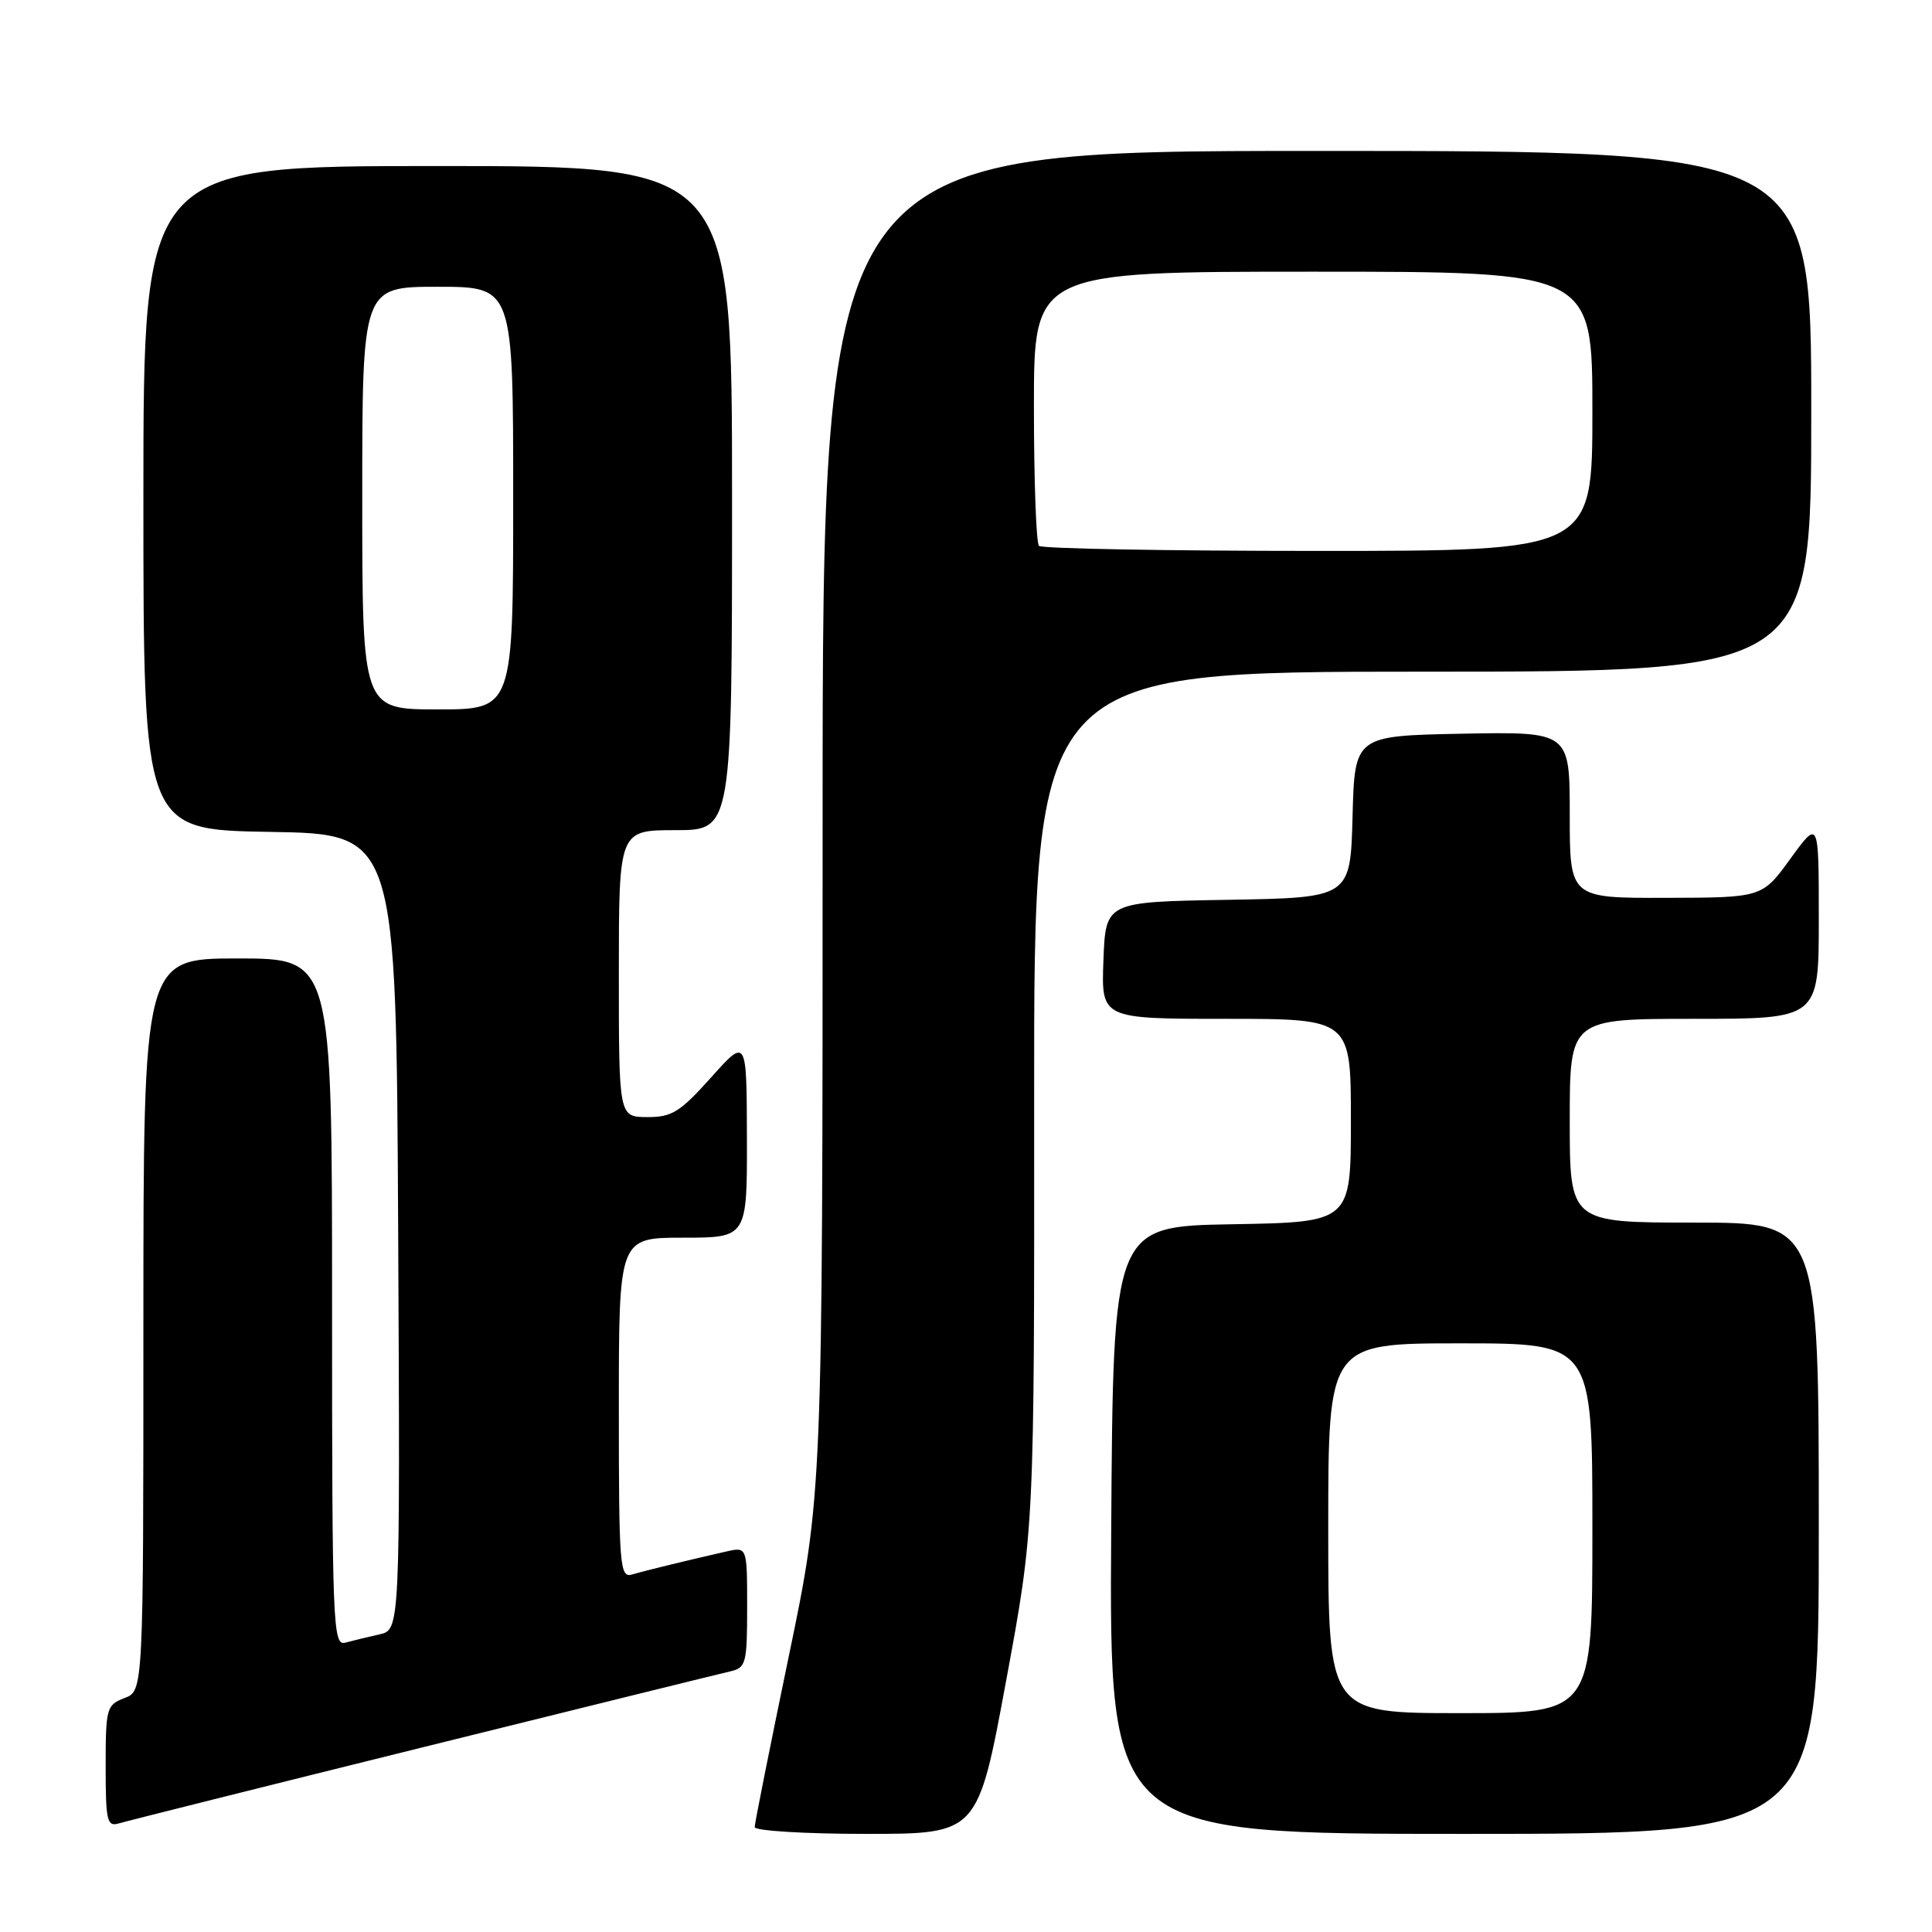 <?xml version="1.0" encoding="UTF-8" standalone="no"?>
<!DOCTYPE svg PUBLIC "-//W3C//DTD SVG 1.1//EN" "http://www.w3.org/Graphics/SVG/1.1/DTD/svg11.dtd" >
<svg xmlns="http://www.w3.org/2000/svg" xmlns:xlink="http://www.w3.org/1999/xlink" version="1.1" viewBox="0 0 256 256">
 <g >
 <path fill="currentColor"
d=" M 133.31 222.75 C 137.06 202.50 137.06 202.50 137.03 145.75 C 137.00 89.00 137.00 89.00 188.50 89.00 C 240.00 89.00 240.00 89.00 240.00 54.50 C 240.00 20.00 240.00 20.00 174.50 20.00 C 109.00 20.00 109.00 20.00 109.00 108.96 C 109.00 197.92 109.00 197.92 104.50 219.55 C 102.03 231.46 100.00 241.60 100.00 242.10 C 100.00 242.59 106.65 243.00 114.78 243.00 C 129.56 243.00 129.56 243.00 133.31 222.75 Z  M 241.00 202.50 C 241.00 162.00 241.00 162.00 224.50 162.00 C 208.00 162.00 208.00 162.00 208.00 148.50 C 208.00 135.00 208.00 135.00 224.50 135.00 C 241.00 135.00 241.00 135.00 241.00 121.80 C 241.00 108.60 241.00 108.60 237.25 113.77 C 233.50 118.94 233.50 118.94 220.75 118.97 C 208.00 119.00 208.00 119.00 208.00 107.97 C 208.00 96.95 208.00 96.95 193.75 97.22 C 179.50 97.50 179.50 97.50 179.22 108.23 C 178.93 118.95 178.93 118.95 162.72 119.23 C 146.50 119.50 146.50 119.50 146.21 127.25 C 145.92 135.00 145.92 135.00 162.46 135.00 C 179.00 135.00 179.00 135.00 179.00 148.47 C 179.00 161.95 179.00 161.95 163.25 162.22 C 147.50 162.50 147.50 162.50 147.24 202.75 C 146.98 243.00 146.98 243.00 193.99 243.00 C 241.00 243.00 241.00 243.00 241.00 202.50 Z  M 56.00 231.53 C 77.18 226.28 95.51 221.75 96.75 221.47 C 98.85 220.99 99.00 220.44 99.00 212.96 C 99.00 204.96 99.00 204.96 96.25 205.58 C 91.60 206.63 85.59 208.09 83.75 208.63 C 82.12 209.10 82.00 207.59 82.00 186.57 C 82.00 164.00 82.00 164.00 90.50 164.00 C 99.00 164.00 99.00 164.00 98.97 150.75 C 98.94 137.50 98.94 137.50 94.22 142.77 C 90.10 147.37 89.02 148.04 85.75 148.02 C 82.00 148.00 82.00 148.00 82.00 129.00 C 82.00 110.00 82.00 110.00 89.50 110.00 C 97.00 110.00 97.00 110.00 97.00 66.00 C 97.00 22.00 97.00 22.00 58.00 22.00 C 19.00 22.00 19.00 22.00 19.00 65.98 C 19.00 109.95 19.00 109.95 35.75 110.23 C 52.50 110.50 52.50 110.50 52.76 163.23 C 53.02 215.96 53.02 215.96 50.26 216.57 C 48.74 216.91 46.71 217.40 45.75 217.66 C 44.10 218.11 44.00 215.48 44.00 172.57 C 44.00 127.00 44.00 127.00 31.50 127.00 C 19.00 127.00 19.00 127.00 19.00 175.52 C 19.00 224.05 19.00 224.05 16.50 225.00 C 14.12 225.91 14.00 226.33 14.00 234.04 C 14.00 241.28 14.18 242.08 15.75 241.61 C 16.71 241.32 34.82 236.78 56.00 231.53 Z  M 137.67 72.33 C 137.30 71.97 137.00 63.64 137.00 53.83 C 137.00 36.00 137.00 36.00 174.00 36.00 C 211.00 36.00 211.00 36.00 211.00 54.50 C 211.00 73.00 211.00 73.00 174.67 73.00 C 154.68 73.00 138.03 72.70 137.67 72.33 Z  M 176.00 202.50 C 176.00 178.00 176.00 178.00 193.50 178.00 C 211.00 178.00 211.00 178.00 211.00 202.50 C 211.00 227.00 211.00 227.00 193.50 227.00 C 176.00 227.00 176.00 227.00 176.00 202.50 Z  M 48.00 66.00 C 48.00 38.00 48.00 38.00 58.00 38.00 C 68.00 38.00 68.00 38.00 68.00 66.00 C 68.00 94.00 68.00 94.00 58.00 94.00 C 48.00 94.00 48.00 94.00 48.00 66.00 Z "/>
</g>
</svg>